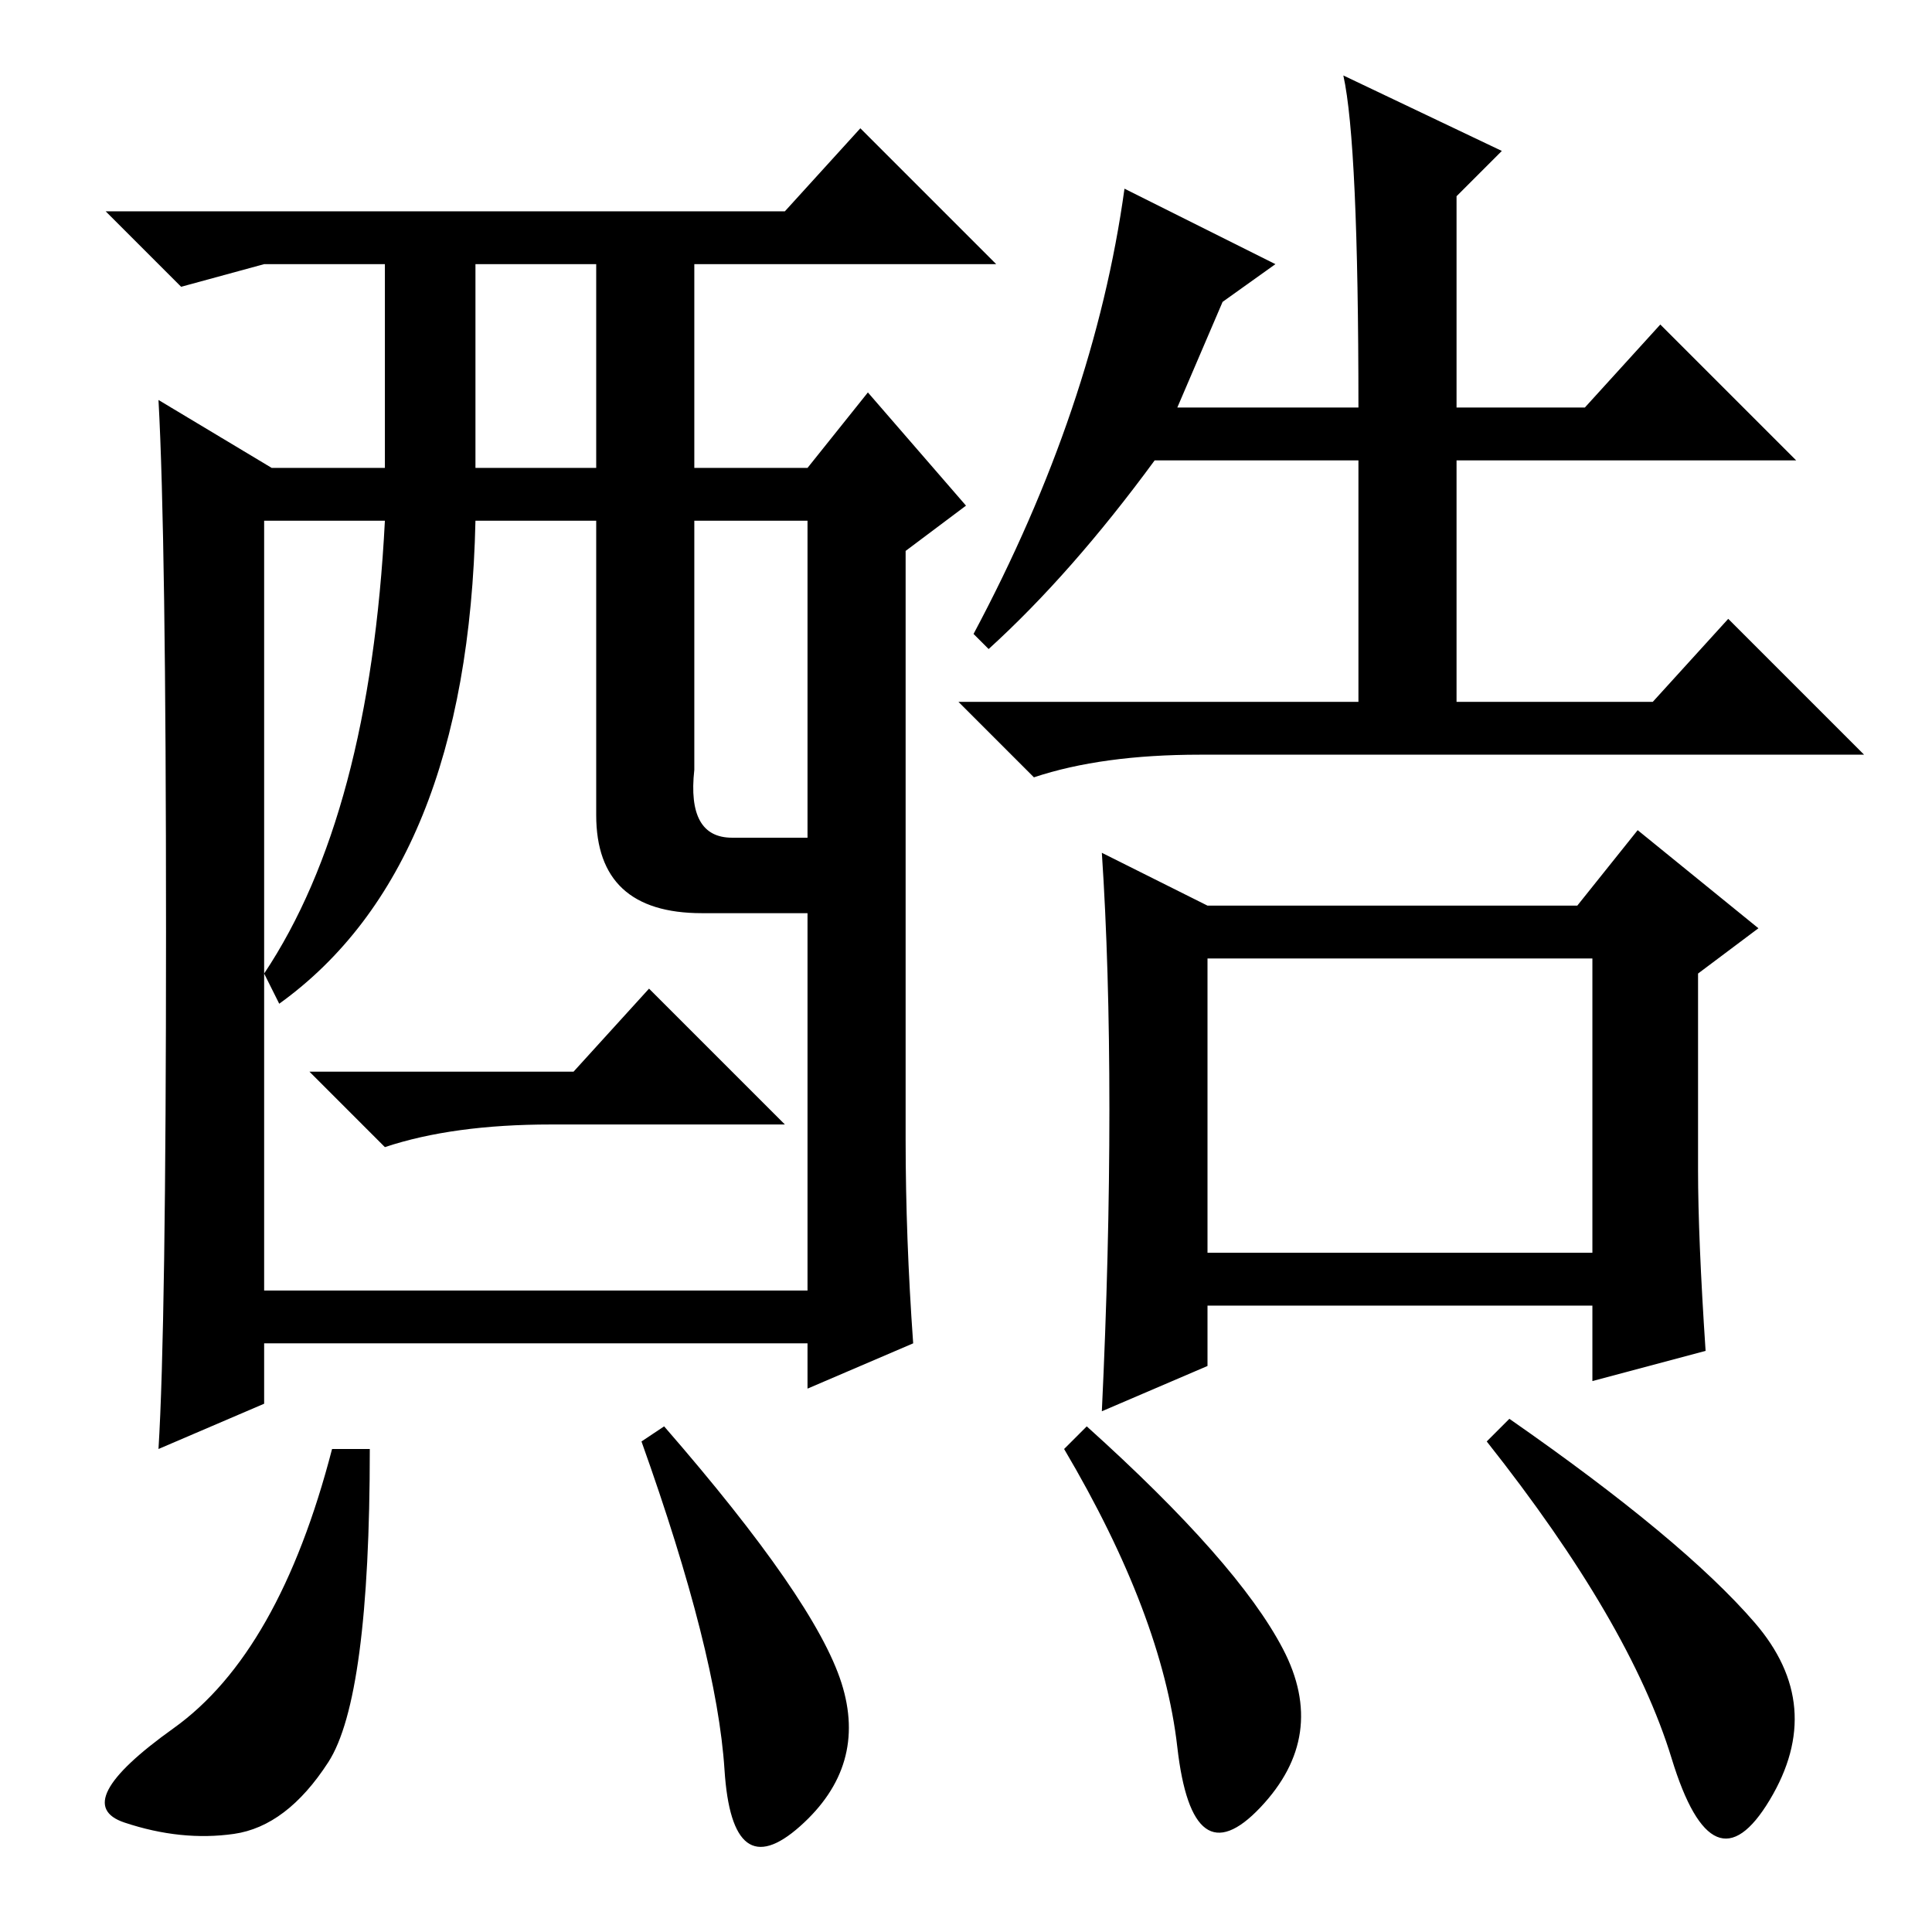 <?xml version="1.0" standalone="no"?>
<!DOCTYPE svg PUBLIC "-//W3C//DTD SVG 1.1//EN" "http://www.w3.org/Graphics/SVG/1.1/DTD/svg11.dtd" >
<svg xmlns="http://www.w3.org/2000/svg" xmlns:xlink="http://www.w3.org/1999/xlink" version="1.1" viewBox="0 -36 256 256">
  <g transform="matrix(1 0 0 -1 0 220)">
   <path fill="currentColor"
d="M120 105q0 -13 1 -27l-14 -6v6h-72v-8l-14 -6q1 16 1 68.5t-1 70.5l15 -9h15v27h-16l-11 -3l-10 10h90l10 11l18 -18h-40v-27h15l8 10l13 -15l-8 -6v-78zM63 194h16v27h-16v-27zM35 85h72v50h-14q-14 0 -14 13v39h-16q-1 -46 -26 -64l-2 4q14 21 16 60h-16v-102zM92 154
q-1 -9 5 -9h10v42h-15v-33zM178 246l21 -10l-6 -6v-28h17l10 11l18 -18h-45v-32h26l10 11l18 -18h-88q-13 0 -22 -3l-10 10h53v32h-27q-11 -15 -22 -25l-2 2q16 30 20 59l20 -10l-7 -5l-6 -14h24q0 35 -2 44zM147 109q0 19 -1 34l14 -7h49l8 10l16 -13l-8 -6v-26q0 -9 1 -24
l-15 -4v10h-51v-8l-14 -6q1 21 1 40zM160 90h51v39h-51v-39zM43.5 22.5q-5.5 -8.5 -12.5 -9.5t-14.5 1.5t6.5 12.5t21 37h5q0 -33 -5.5 -41.5zM111.5 33q3.5 -11 -5.5 -19t-10 7.5t-11 43.5l3 2q20 -23 23.5 -34zM170 37.5q6 -11.5 -3 -21t-11 8t-15 39.5l3 3
q20 -18 26 -29.5zM232.5 41q9.5 -11 2 -23.5t-13 5.5t-24.5 42l3 3q23 -16 32.5 -27zM76 114l10 11l18 -18h-31q-13 0 -22 -3l-10 10h35z" />
  </g>

</svg>
